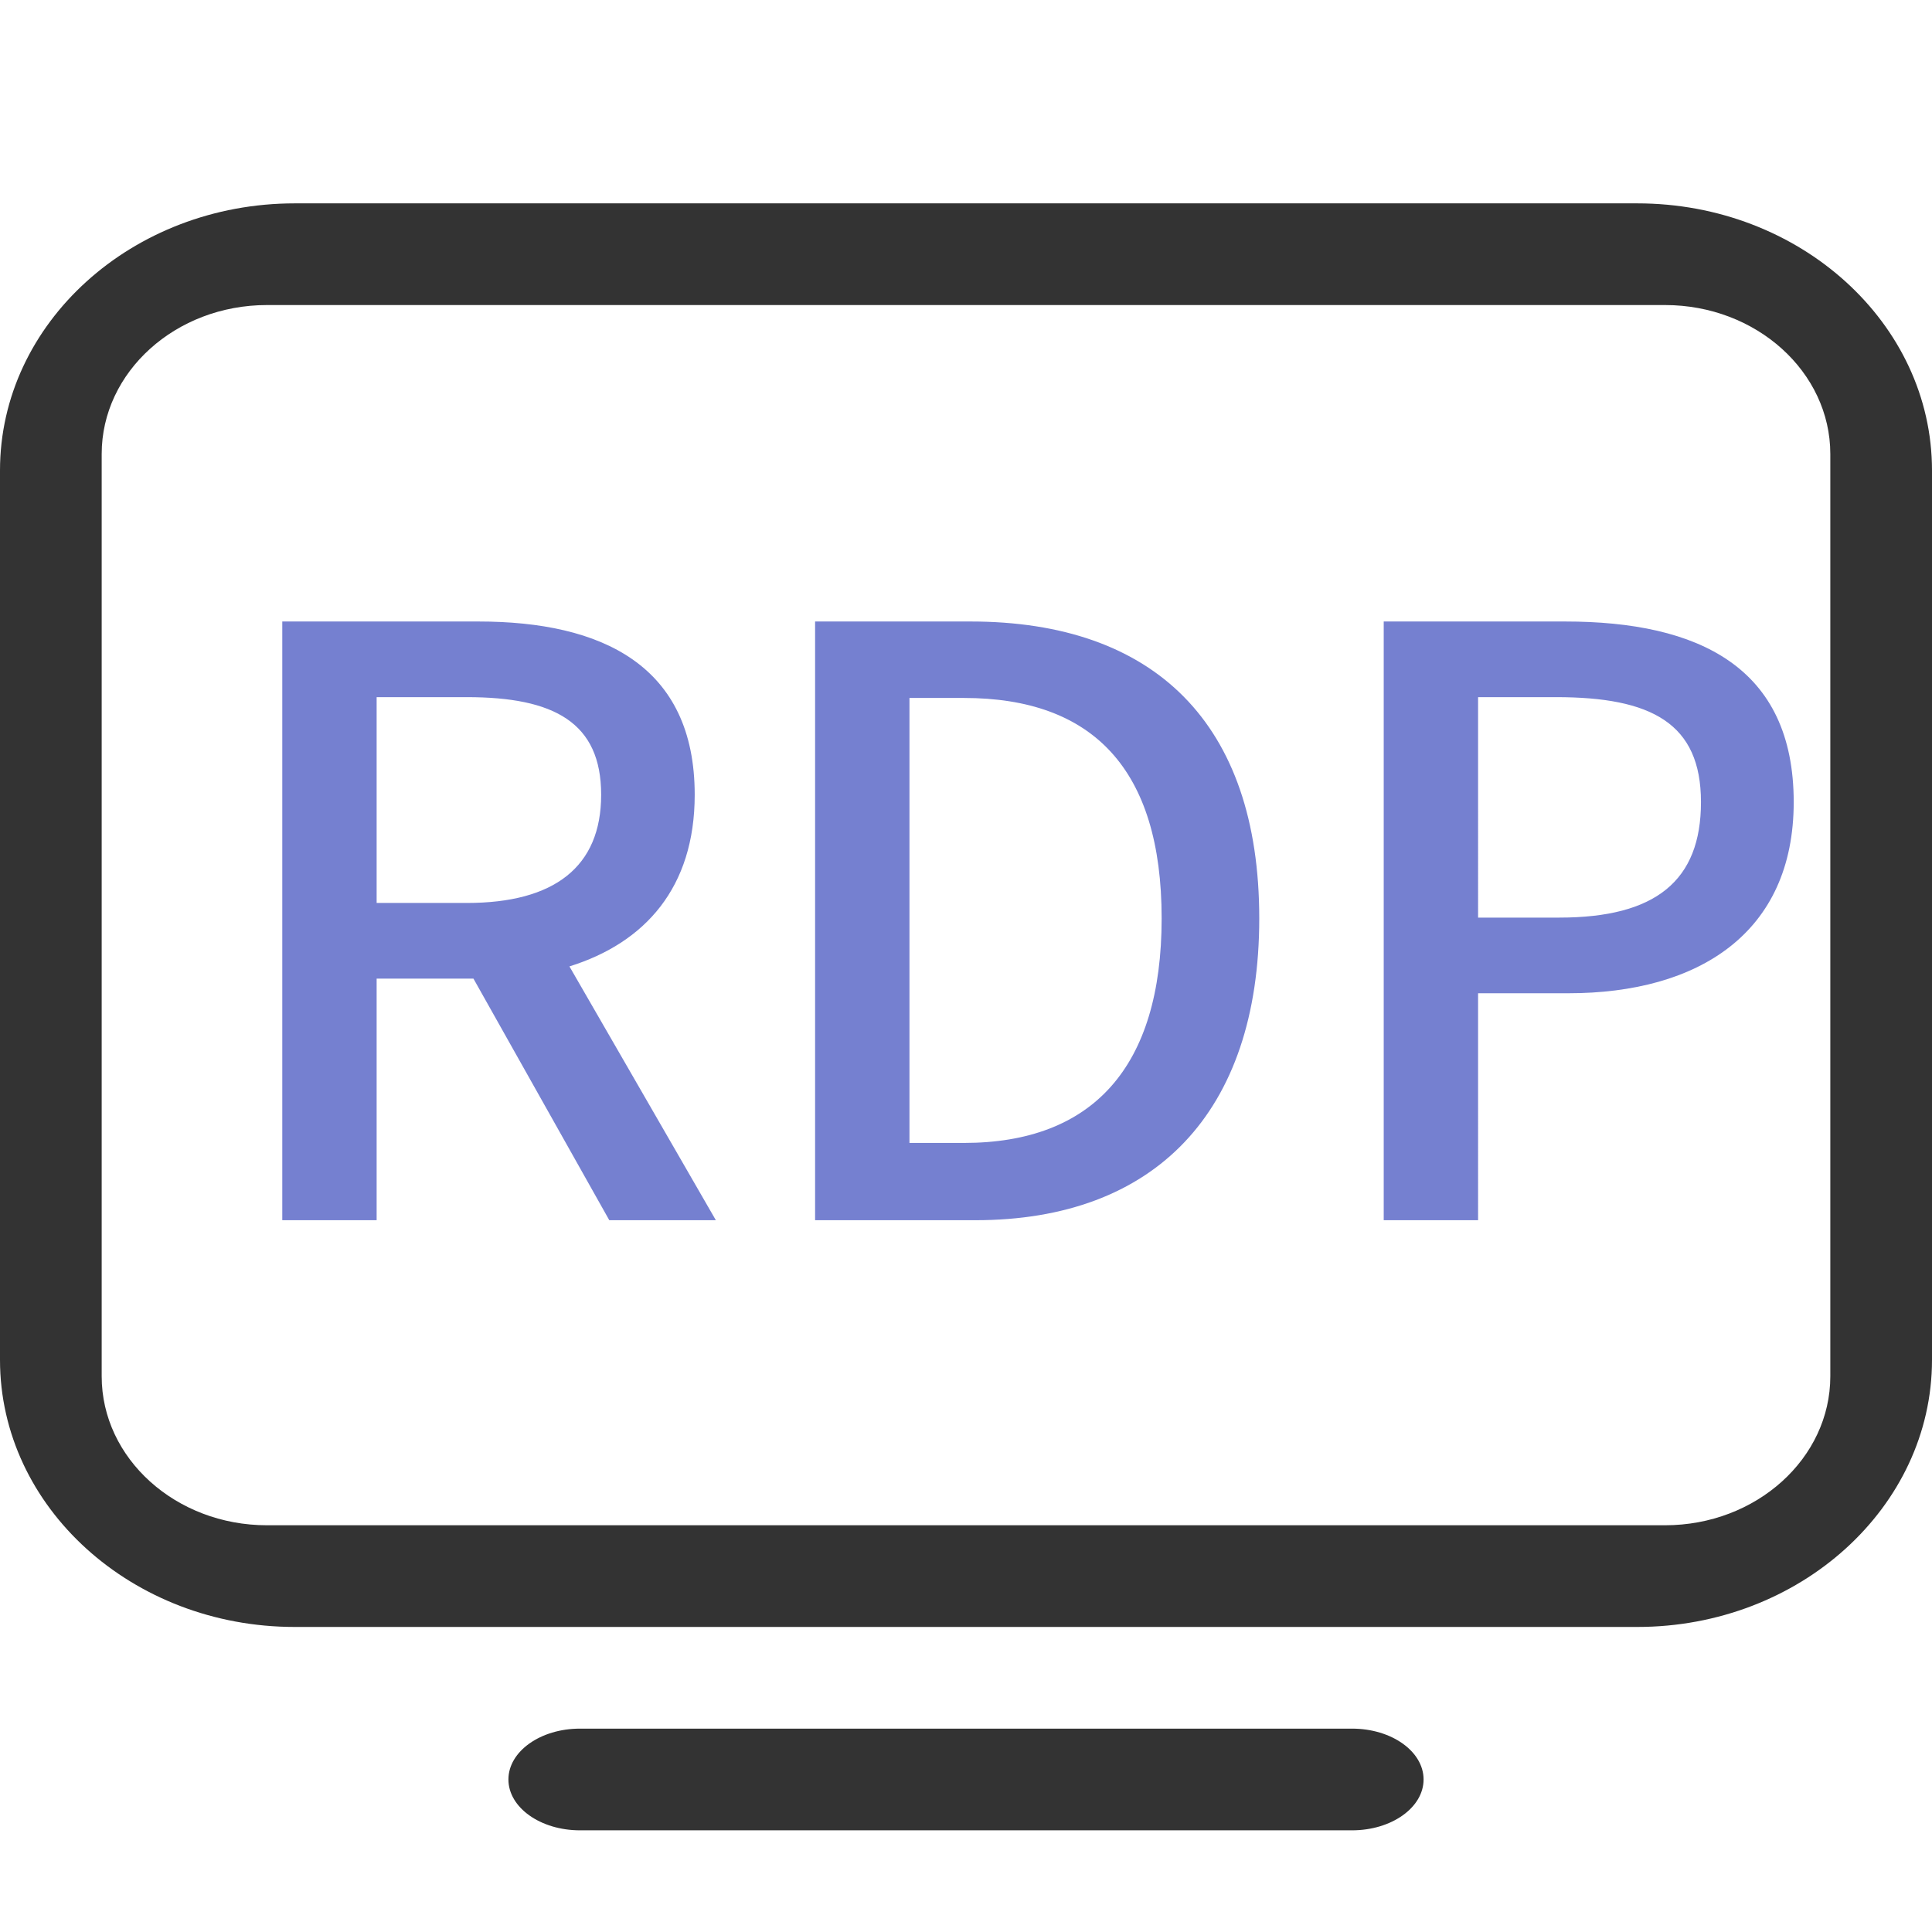 <?xml version="1.0" standalone="no"?><!DOCTYPE svg PUBLIC "-//W3C//DTD SVG 1.1//EN" "http://www.w3.org/Graphics/SVG/1.1/DTD/svg11.dtd"><svg t="1757661741810" class="icon" viewBox="0 0 1024 1024" version="1.1" xmlns="http://www.w3.org/2000/svg" p-id="10829" xmlns:xlink="http://www.w3.org/1999/xlink" width="200" height="200"><path d="M867.813 862.316H156.187C70.063 862.316 0 798.882 0 720.788V249.317C0 171.224 70.063 107.789 156.187 107.789h711.626C953.937 107.789 1024 171.224 1024 249.317v471.471C1024 798.828 953.937 862.316 867.813 862.316zM141.474 161.684C93.184 161.684 53.895 197.093 53.895 240.64v488.825C53.895 773.012 93.184 808.421 141.474 808.421h741.053c48.29 0 87.579-35.409 87.579-78.956v-488.825C970.105 197.093 930.816 161.684 882.526 161.684H141.474zM716.638 970.105H307.362C286.451 970.105 269.474 958.033 269.474 943.158s16.977-26.947 37.888-26.947h409.277c20.911 0 37.888 12.072 37.888 26.947s-16.977 26.947-37.888 26.947z" fill="#333333" p-id="10830"></path><path d="M199.626 646.737V518.683h51.308L322.937 646.737H379.419L301.811 512.216c40.098-12.504 66.398-41.822 66.398-90.974 0-68.554-49.152-91.837-114.688-91.837H149.612V646.737h50.014z m47.859-168.152h-47.859V369.502h47.859c46.134 0 71.141 13.366 71.141 51.739S293.619 478.585 247.485 478.585z m269.474 168.152c94.855 0 150.474-56.913 150.474-159.96 0-103.478-55.619-157.373-153.061-157.373H432.02V646.737h84.938z m-6.036-40.96h-28.888V369.933h28.888c68.123 0 104.771 37.511 104.771 116.844 0 78.902-36.648 119-104.771 119z m272.492 40.96V526.444h47.859c68.985 0 119.431-31.906 119.431-101.322 0-71.572-50.445-95.717-121.155-95.717h-96.148V646.737h50.014z m43.116-160.391h-43.116V369.502h41.391c50.445 0 76.746 13.797 76.746 55.619s-24.145 61.224-75.021 61.224z" fill="#7580D0" p-id="10831"></path></svg>